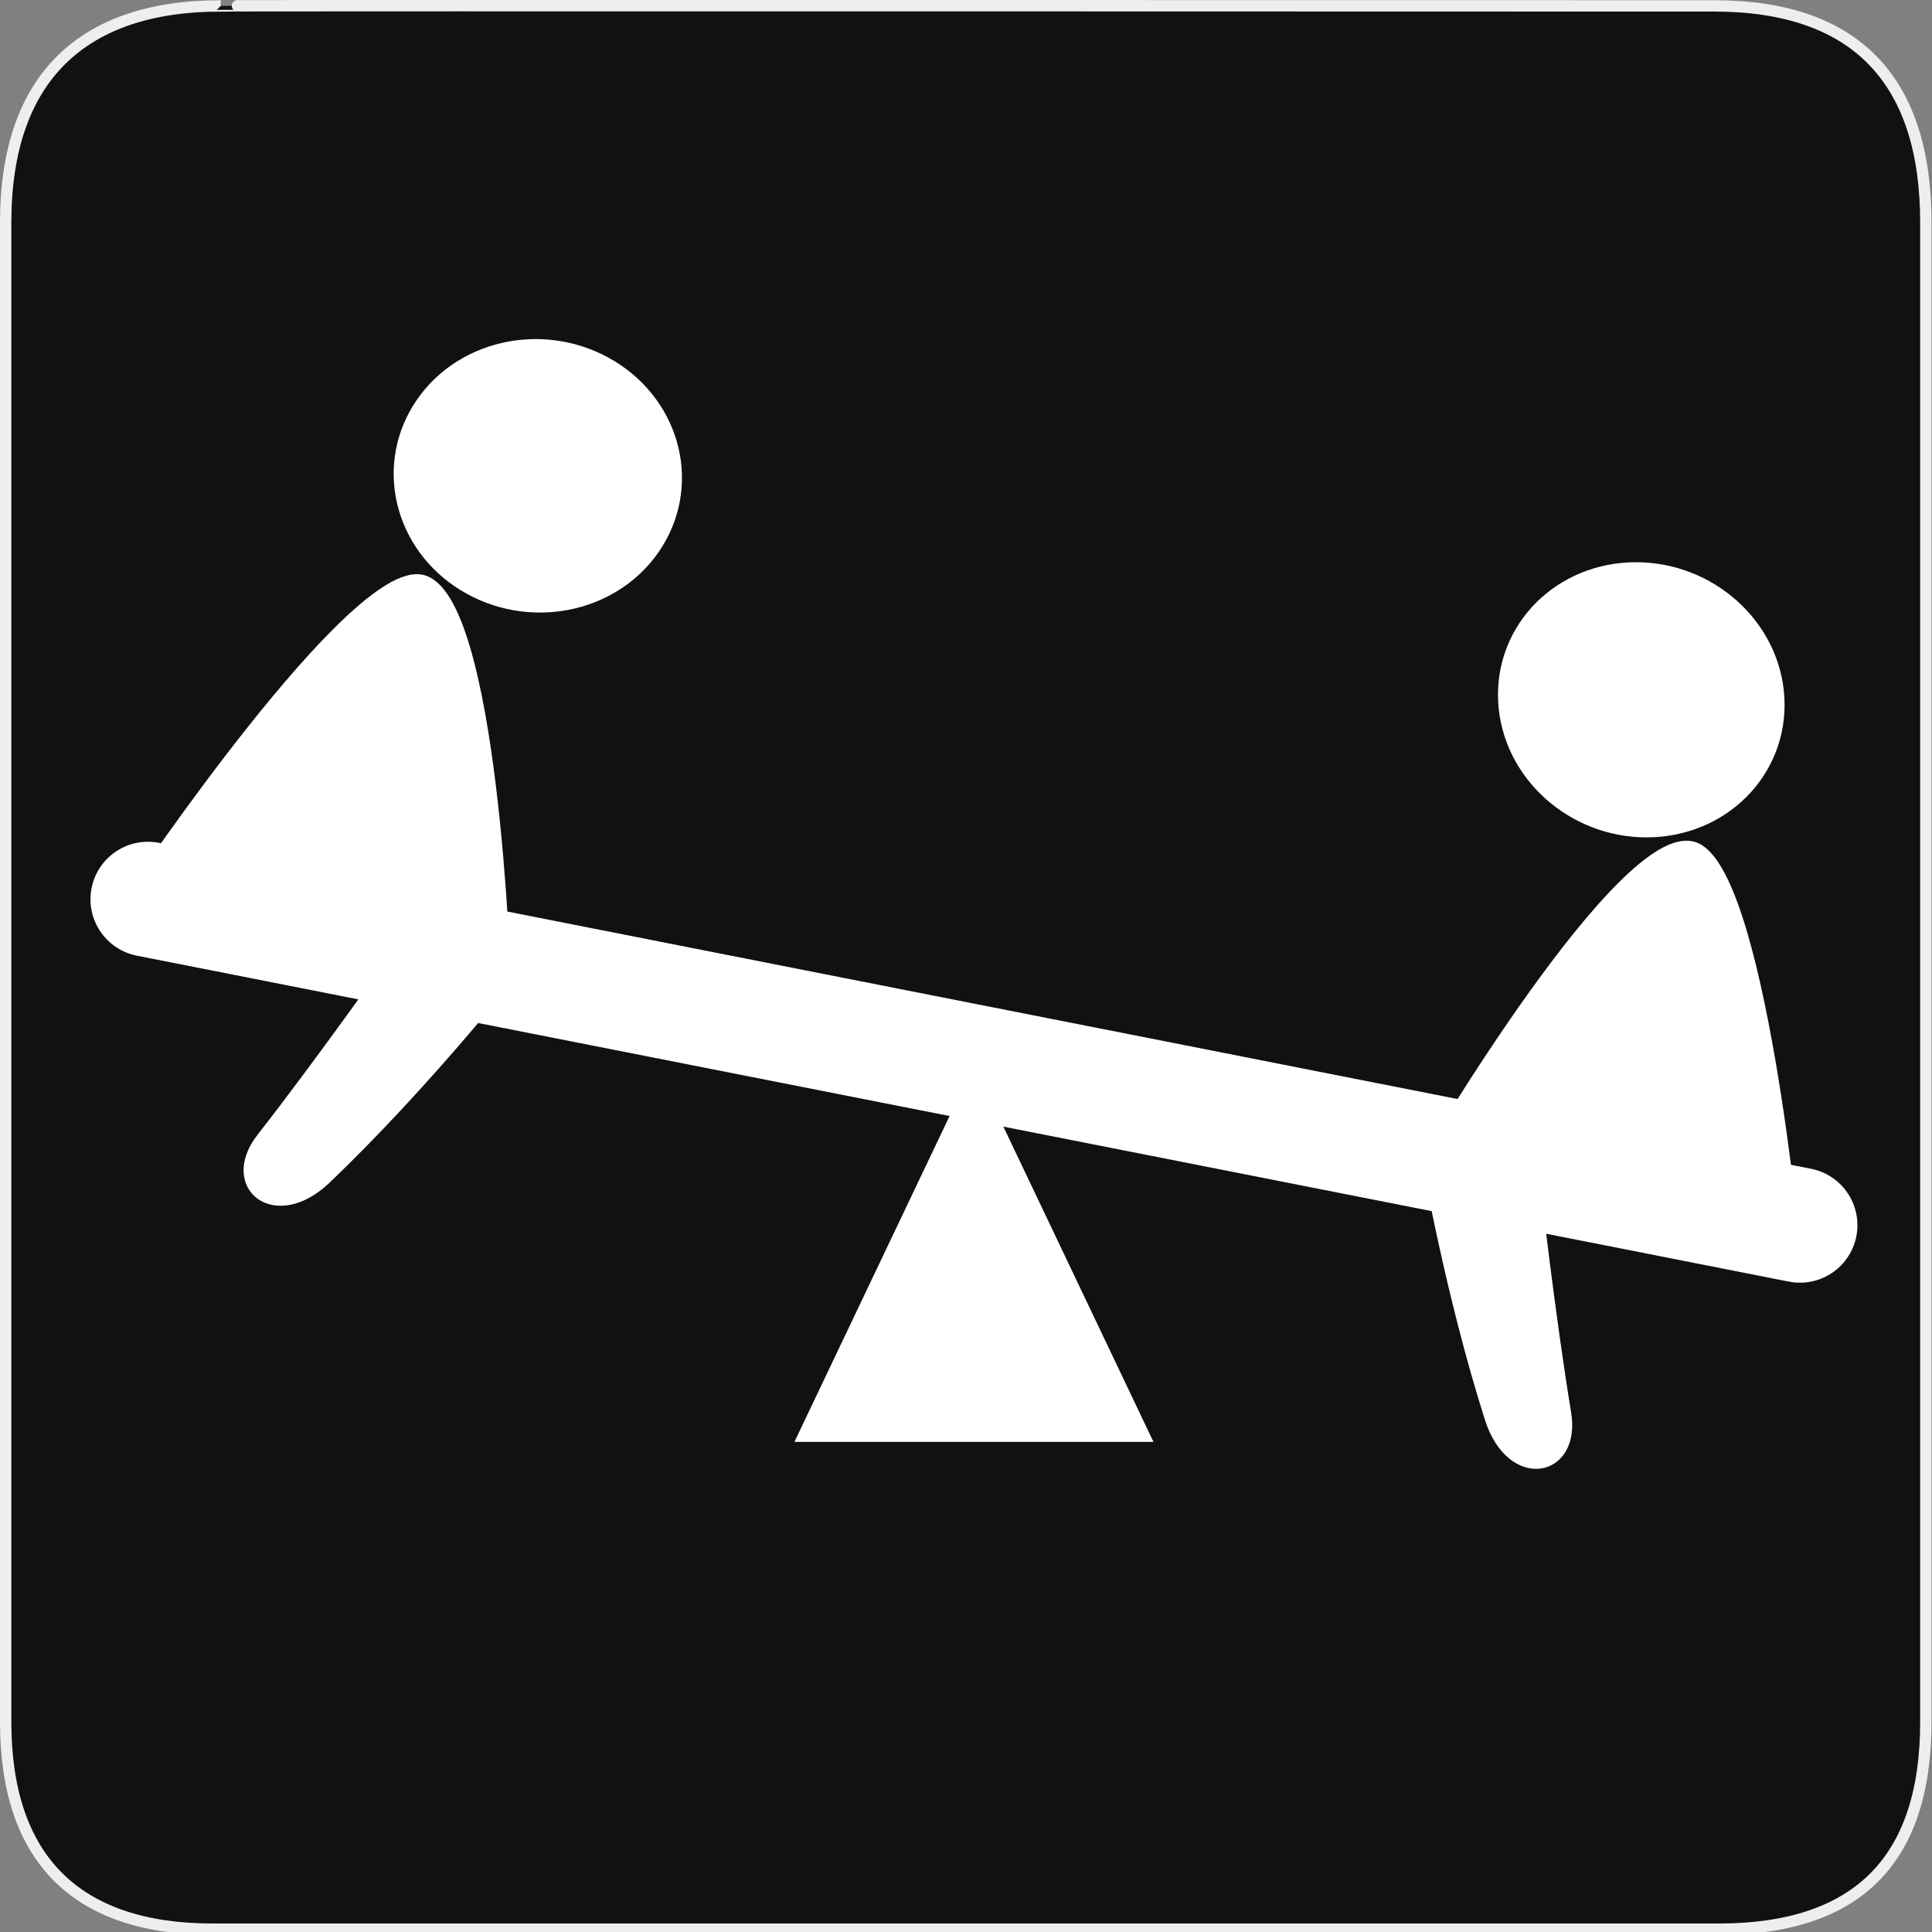<svg width="580" height="580" viewBox="0 0 580 580" fill="none" xmlns="http://www.w3.org/2000/svg">
<rect x="0" y="0" width="580" height="580" fill="#808080" stroke="none"/>
<g clip-path="url(#clip0)">
<path d="M66.275 1.768C24.94 1.768 1.704 23.139 1.704 66.804V516.927C1.704 557.771 22.598 579.156 63.896 579.156H515.92C557.227 579.156 578.149 558.84 578.149 516.927V66.804C578.149 24.203 557.227 1.768 514.627 1.768C514.624 1.768 66.133 1.625 66.275 1.768Z" fill="#111111" stroke="#EEEEEE" stroke-width="3.408"/>
<path d="M44.421 269.963L540.351 367.81Z" fill="white"/>
<path d="M44.421 269.963L540.351 367.81" stroke="white" stroke-width="34.524" stroke-miterlimit="1.1" stroke-linecap="round"/>
<path fill-rule="evenodd" clip-rule="evenodd" d="M292.386 322.025L240.092 431.862H344.68L292.386 322.025Z" fill="white" stroke="white" stroke-width="2.023"/>
<path fill-rule="evenodd" clip-rule="evenodd" d="M126.519 174.099C105.996 169.83 40.835 266.732 40.835 266.732L118.788 287.049C118.788 287.049 96.486 318.729 78.568 341.644C67.393 355.936 82.556 368.492 97.869 353.87C126.155 326.862 151.802 294.63 151.802 294.63C151.802 294.63 148.193 178.608 126.519 174.099V174.099Z" fill="white" stroke="white" stroke-width="3.178"/>
<path d="M133.112 127.246C124.161 141.659 129.608 160.343 145.272 168.963C160.936 177.584 180.879 172.874 189.805 158.446C198.756 144.033 193.309 125.349 177.645 116.729C161.981 108.108 142.037 112.818 133.112 127.246Z" fill="white" stroke="white" stroke-width="21.241"/>
<path fill-rule="evenodd" clip-rule="evenodd" d="M508.386 254.276C528.44 260.382 539.132 376.678 539.132 376.678L460.993 357.085C460.993 357.085 465.365 395.585 470.094 424.291C473.044 442.194 453.718 445.933 447.296 425.753C435.434 388.479 428.391 347.89 428.391 347.89C428.391 347.89 487.207 247.829 508.386 254.276V254.276Z" fill="white" stroke="white" stroke-width="3.178"/>
<path d="M525.075 210.004C526.016 226.946 512.275 240.724 494.397 240.768C476.519 240.813 461.281 227.108 460.37 210.165C459.43 193.223 473.17 179.445 491.048 179.401C508.926 179.356 524.165 193.062 525.075 210.004Z" fill="white" stroke="white" stroke-width="21.24"/>
</g>
<defs>
<clipPath id="clip0">
<path d="M0 0H580V580H0V0Z" fill="white"/>
</clipPath>
</defs>
</svg>
